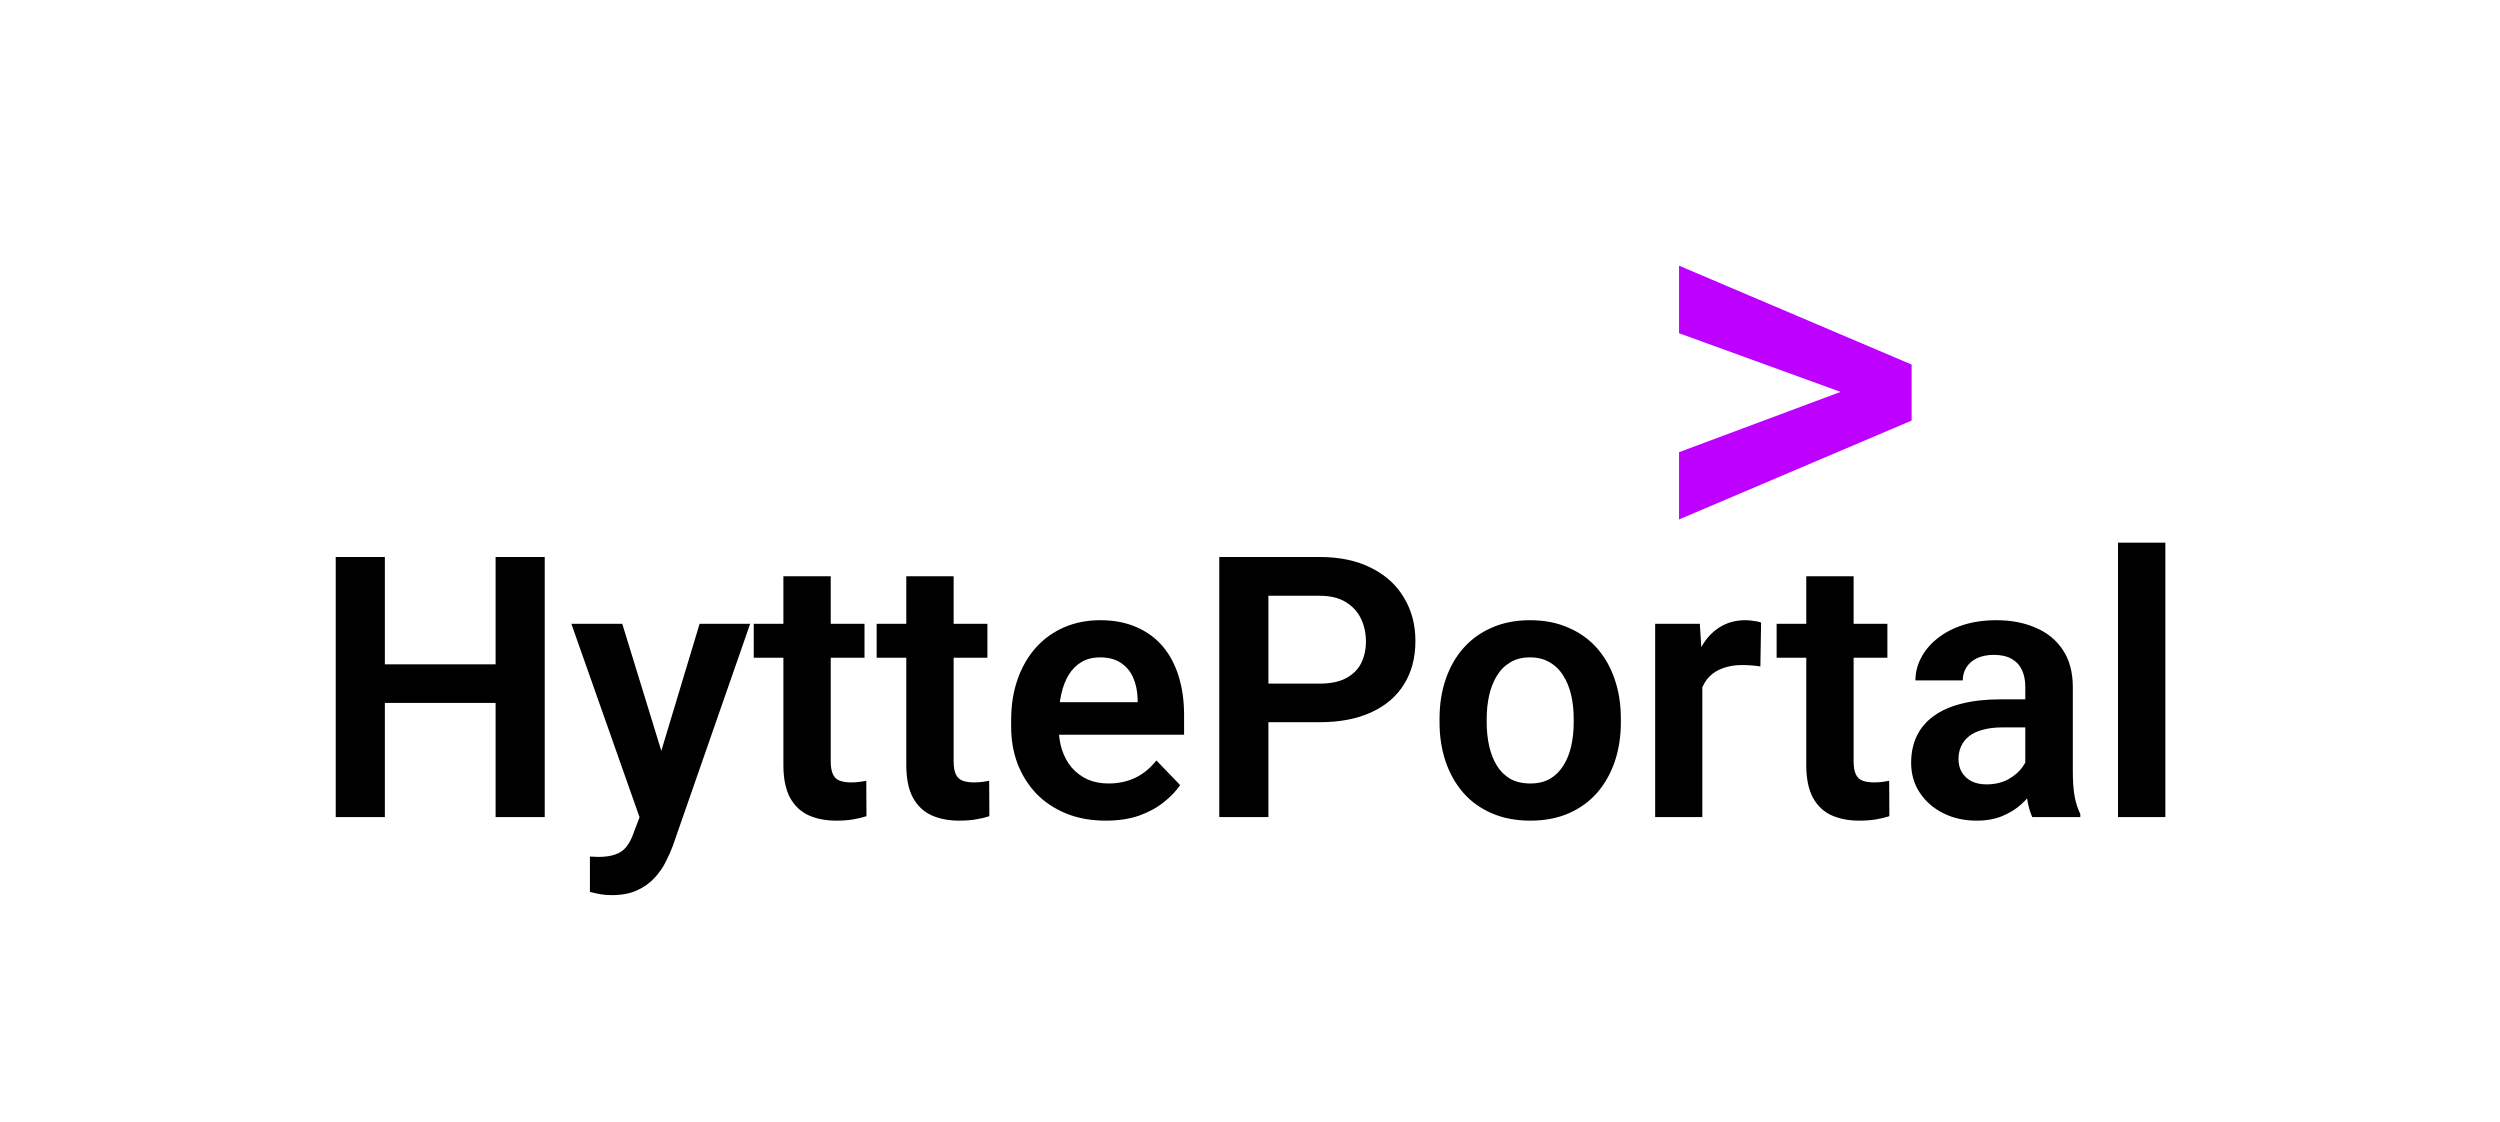 <svg width="205" height="92" viewBox="0 0 205 92" fill="none" xmlns="http://www.w3.org/2000/svg">
<path d="M41.68 54.476V57.64H30.459V54.476H41.68ZM31.558 45.672V67H27.529V45.672H31.558ZM44.668 45.672V67H40.64V45.672H44.668ZM53.12 65.242L57.368 51.15H61.514L55.156 69.402C55.01 69.793 54.819 70.218 54.585 70.677C54.36 71.136 54.058 71.57 53.677 71.981C53.296 72.4 52.817 72.742 52.241 73.006C51.675 73.269 50.986 73.401 50.176 73.401C49.824 73.401 49.512 73.377 49.238 73.328C48.965 73.279 48.677 73.216 48.374 73.138V70.237C48.472 70.247 48.584 70.252 48.711 70.252C48.848 70.262 48.965 70.267 49.062 70.267C49.629 70.267 50.098 70.198 50.469 70.061C50.84 69.935 51.138 69.725 51.362 69.432C51.597 69.148 51.792 68.777 51.948 68.318L53.12 65.242ZM51.025 51.15L54.614 62.825L55.244 66.912L52.578 67.395L46.851 51.15H51.025ZM70.889 51.15V53.934H61.807V51.15H70.889ZM64.238 47.254H68.12V62.43C68.12 62.898 68.184 63.26 68.311 63.514C68.438 63.768 68.628 63.938 68.882 64.026C69.136 64.114 69.439 64.158 69.79 64.158C70.044 64.158 70.278 64.144 70.493 64.114C70.708 64.085 70.889 64.056 71.035 64.026L71.05 66.927C70.728 67.034 70.361 67.122 69.951 67.19C69.551 67.259 69.097 67.293 68.589 67.293C67.72 67.293 66.958 67.147 66.304 66.853C65.649 66.551 65.142 66.067 64.78 65.403C64.419 64.73 64.238 63.841 64.238 62.737V47.254ZM80.967 51.15V53.934H71.885V51.15H80.967ZM74.316 47.254H78.198V62.43C78.198 62.898 78.262 63.26 78.389 63.514C78.516 63.768 78.706 63.938 78.96 64.026C79.214 64.114 79.517 64.158 79.868 64.158C80.122 64.158 80.356 64.144 80.571 64.114C80.786 64.085 80.967 64.056 81.113 64.026L81.128 66.927C80.806 67.034 80.439 67.122 80.029 67.19C79.629 67.259 79.175 67.293 78.667 67.293C77.798 67.293 77.036 67.147 76.382 66.853C75.728 66.551 75.22 66.067 74.858 65.403C74.497 64.73 74.316 63.841 74.316 62.737V47.254ZM90.664 67.293C89.463 67.293 88.384 67.098 87.427 66.707C86.47 66.316 85.654 65.774 84.981 65.081C84.316 64.378 83.804 63.562 83.442 62.635C83.091 61.697 82.915 60.691 82.915 59.617V59.031C82.915 57.81 83.091 56.702 83.442 55.706C83.794 54.7 84.292 53.836 84.936 53.113C85.581 52.391 86.353 51.834 87.251 51.443C88.149 51.053 89.141 50.857 90.225 50.857C91.348 50.857 92.339 51.048 93.198 51.429C94.058 51.8 94.775 52.327 95.352 53.011C95.928 53.694 96.362 54.515 96.655 55.472C96.948 56.419 97.095 57.469 97.095 58.621V60.247H84.673V57.581H93.286V57.288C93.267 56.673 93.149 56.111 92.935 55.603C92.72 55.086 92.388 54.676 91.939 54.373C91.489 54.06 90.908 53.904 90.195 53.904C89.619 53.904 89.116 54.031 88.686 54.285C88.267 54.529 87.915 54.881 87.632 55.34C87.358 55.789 87.153 56.326 87.017 56.951C86.88 57.576 86.811 58.27 86.811 59.031V59.617C86.811 60.281 86.899 60.897 87.075 61.463C87.261 62.029 87.529 62.523 87.881 62.942C88.242 63.352 88.672 63.675 89.17 63.909C89.678 64.134 90.254 64.246 90.898 64.246C91.709 64.246 92.441 64.09 93.096 63.777C93.76 63.455 94.336 62.981 94.824 62.356L96.772 64.378C96.44 64.866 95.991 65.335 95.425 65.784C94.868 66.233 94.194 66.6 93.403 66.883C92.612 67.156 91.699 67.293 90.664 67.293ZM108.184 59.222H102.69V56.058H108.184C109.082 56.058 109.81 55.911 110.366 55.618C110.933 55.315 111.348 54.905 111.611 54.388C111.875 53.86 112.007 53.26 112.007 52.586C112.007 51.932 111.875 51.321 111.611 50.755C111.348 50.188 110.933 49.73 110.366 49.378C109.81 49.026 109.082 48.851 108.184 48.851H104.009V67H99.981V45.672H108.184C109.844 45.672 111.26 45.97 112.432 46.565C113.613 47.151 114.512 47.967 115.127 49.012C115.752 50.047 116.064 51.228 116.064 52.557C116.064 53.934 115.752 55.12 115.127 56.116C114.512 57.112 113.613 57.879 112.432 58.416C111.26 58.953 109.844 59.222 108.184 59.222ZM118.042 59.236V58.929C118.042 57.767 118.208 56.697 118.54 55.721C118.872 54.734 119.355 53.88 119.99 53.157C120.625 52.435 121.401 51.873 122.319 51.473C123.237 51.062 124.282 50.857 125.454 50.857C126.646 50.857 127.7 51.062 128.618 51.473C129.546 51.873 130.327 52.435 130.962 53.157C131.597 53.88 132.08 54.734 132.412 55.721C132.744 56.697 132.91 57.767 132.91 58.929V59.236C132.91 60.389 132.744 61.458 132.412 62.444C132.08 63.421 131.597 64.275 130.962 65.008C130.327 65.731 129.551 66.292 128.633 66.692C127.715 67.093 126.665 67.293 125.483 67.293C124.312 67.293 123.262 67.093 122.334 66.692C121.406 66.292 120.625 65.731 119.99 65.008C119.355 64.275 118.872 63.421 118.54 62.444C118.208 61.458 118.042 60.389 118.042 59.236ZM121.909 58.929V59.236C121.909 59.93 121.978 60.579 122.114 61.185C122.251 61.79 122.461 62.322 122.744 62.781C123.027 63.24 123.394 63.602 123.843 63.865C124.302 64.119 124.849 64.246 125.483 64.246C126.108 64.246 126.646 64.119 127.095 63.865C127.544 63.602 127.91 63.24 128.193 62.781C128.486 62.322 128.701 61.79 128.838 61.185C128.975 60.579 129.043 59.93 129.043 59.236V58.929C129.043 58.245 128.975 57.605 128.838 57.01C128.701 56.404 128.486 55.872 128.193 55.413C127.91 54.944 127.539 54.578 127.08 54.315C126.631 54.041 126.089 53.904 125.454 53.904C124.829 53.904 124.292 54.041 123.843 54.315C123.394 54.578 123.027 54.944 122.744 55.413C122.461 55.872 122.251 56.404 122.114 57.01C121.978 57.605 121.909 58.245 121.909 58.929ZM139.59 54.388V67H135.723V51.15H139.385L139.59 54.388ZM144.409 51.048L144.351 54.651C144.136 54.612 143.892 54.583 143.618 54.563C143.354 54.544 143.105 54.534 142.871 54.534C142.275 54.534 141.753 54.617 141.304 54.783C140.854 54.94 140.479 55.169 140.176 55.472C139.883 55.774 139.658 56.145 139.502 56.585C139.346 57.015 139.258 57.503 139.238 58.05L138.403 57.947C138.403 56.941 138.506 56.009 138.711 55.149C138.916 54.29 139.214 53.538 139.604 52.894C139.995 52.249 140.483 51.751 141.069 51.399C141.665 51.038 142.349 50.857 143.12 50.857C143.335 50.857 143.564 50.877 143.809 50.916C144.062 50.945 144.263 50.989 144.409 51.048ZM154.766 51.15V53.934H145.684V51.15H154.766ZM148.115 47.254H151.997V62.43C151.997 62.898 152.061 63.26 152.188 63.514C152.314 63.768 152.505 63.938 152.759 64.026C153.013 64.114 153.315 64.158 153.667 64.158C153.921 64.158 154.155 64.144 154.37 64.114C154.585 64.085 154.766 64.056 154.912 64.026L154.927 66.927C154.604 67.034 154.238 67.122 153.828 67.19C153.428 67.259 152.974 67.293 152.466 67.293C151.597 67.293 150.835 67.147 150.181 66.853C149.526 66.551 149.019 66.067 148.657 65.403C148.296 64.73 148.115 63.841 148.115 62.737V47.254ZM166.074 63.631V56.321C166.074 55.784 165.981 55.32 165.796 54.93C165.61 54.539 165.327 54.236 164.946 54.022C164.565 53.807 164.082 53.699 163.496 53.699C162.979 53.699 162.524 53.787 162.134 53.963C161.753 54.139 161.46 54.388 161.255 54.71C161.05 55.023 160.947 55.384 160.947 55.794H157.065C157.065 55.14 157.222 54.52 157.534 53.934C157.847 53.338 158.291 52.81 158.867 52.352C159.453 51.883 160.151 51.517 160.962 51.253C161.782 50.989 162.7 50.857 163.716 50.857C164.917 50.857 165.986 51.062 166.924 51.473C167.871 51.873 168.613 52.478 169.15 53.289C169.697 54.1 169.971 55.12 169.971 56.351V63.265C169.971 64.056 170.02 64.734 170.117 65.301C170.225 65.857 170.381 66.341 170.586 66.751V67H166.646C166.46 66.6 166.318 66.092 166.221 65.477C166.123 64.852 166.074 64.236 166.074 63.631ZM166.616 57.347L166.646 59.647H164.199C163.594 59.647 163.062 59.71 162.603 59.837C162.144 59.954 161.768 60.13 161.475 60.364C161.182 60.589 160.962 60.862 160.815 61.185C160.669 61.497 160.596 61.853 160.596 62.254C160.596 62.645 160.684 62.996 160.859 63.309C161.045 63.621 161.309 63.87 161.65 64.056C162.002 64.231 162.412 64.319 162.881 64.319C163.564 64.319 164.16 64.183 164.668 63.909C165.176 63.626 165.571 63.284 165.854 62.884C166.138 62.483 166.289 62.102 166.309 61.741L167.422 63.411C167.285 63.812 167.08 64.236 166.807 64.686C166.533 65.135 166.182 65.555 165.752 65.945C165.322 66.336 164.805 66.658 164.199 66.912C163.594 67.166 162.891 67.293 162.09 67.293C161.064 67.293 160.146 67.088 159.336 66.678C158.525 66.268 157.886 65.706 157.417 64.993C156.948 64.28 156.714 63.47 156.714 62.562C156.714 61.722 156.87 60.98 157.183 60.335C157.495 59.69 157.959 59.148 158.574 58.709C159.189 58.26 159.951 57.923 160.859 57.698C161.777 57.464 162.827 57.347 164.009 57.347H166.616ZM177.559 44.5V67H173.677V44.5H177.559Z" fill="black"/>
<path d="M152.139 32.575L137.681 27.323V21.786L156.753 29.894V33.761L152.139 32.575ZM137.681 37.079L152.161 31.674L156.753 30.641V34.486L137.681 42.594V37.079Z" fill="#BD00FF"/>
</svg>
